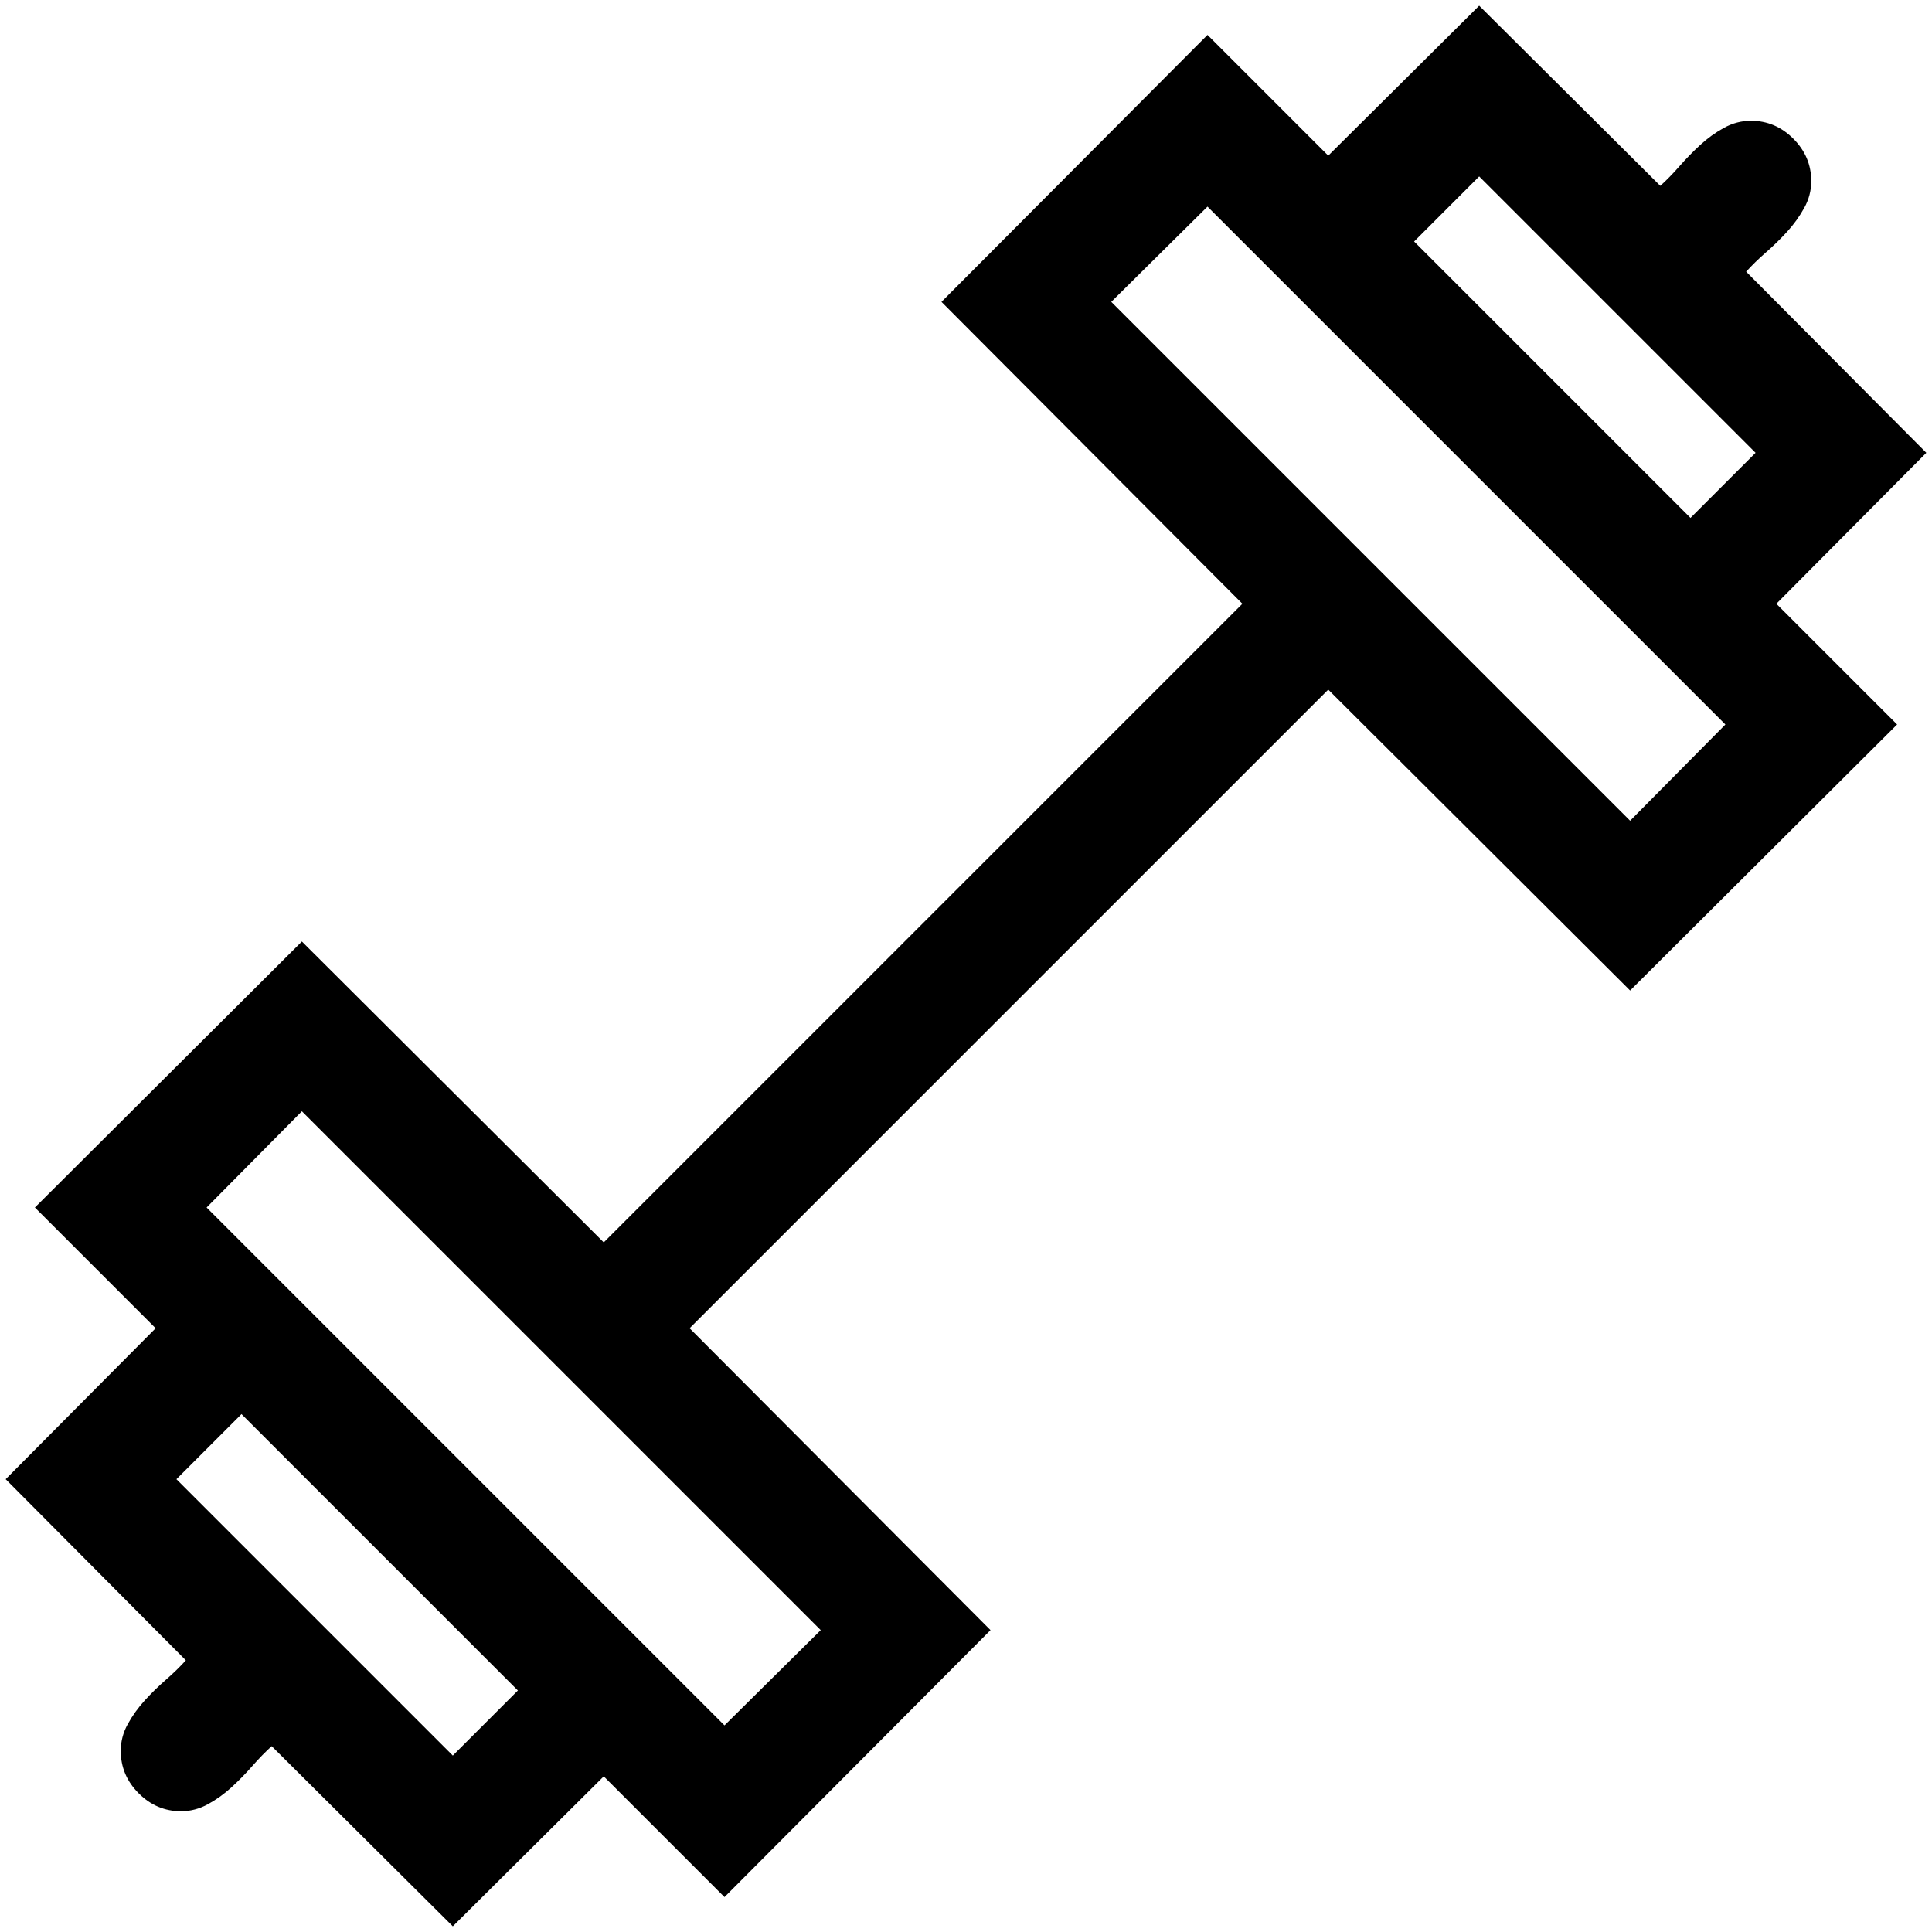 <!-- Generated by IcoMoon.io -->
<svg version="1.1" xmlns="http://www.w3.org/2000/svg" width="32" height="32" viewBox="0 0 32 32">
<title>uniEADB</title>
<path d="M29.422 10l2 2-4.422 4.406-5-4.984-10.578 10.578 4.984 5-4.406 4.422-2-2-2.5 2.484-3-2.984q-0.156 0.141-0.32 0.328t-0.344 0.352-0.391 0.281-0.445 0.117q-0.406 0-0.703-0.297t-0.297-0.703q0-0.234 0.117-0.445t0.281-0.391 0.352-0.344 0.328-0.32l-2.984-3 2.484-2.5-2-2 4.422-4.406 5 4.984 10.578-10.578-4.984-5 4.406-4.422 2 2 2.5-2.484 3 2.984q0.156-0.141 0.32-0.328t0.344-0.352 0.391-0.281 0.445-0.117q0.406 0 0.703 0.297t0.297 0.703q0 0.234-0.117 0.445t-0.281 0.391-0.352 0.344-0.328 0.32l2.984 3zM8.578 28l-4.578-4.578-1.078 1.078 4.578 4.578zM13.594 27l-8.594-8.594-1.578 1.594 8.578 8.578zM23.422 4l4.578 4.578 1.078-1.078-4.578-4.578zM28.578 12l-8.578-8.578-1.594 1.578 8.594 8.594z"></path>
</svg>
